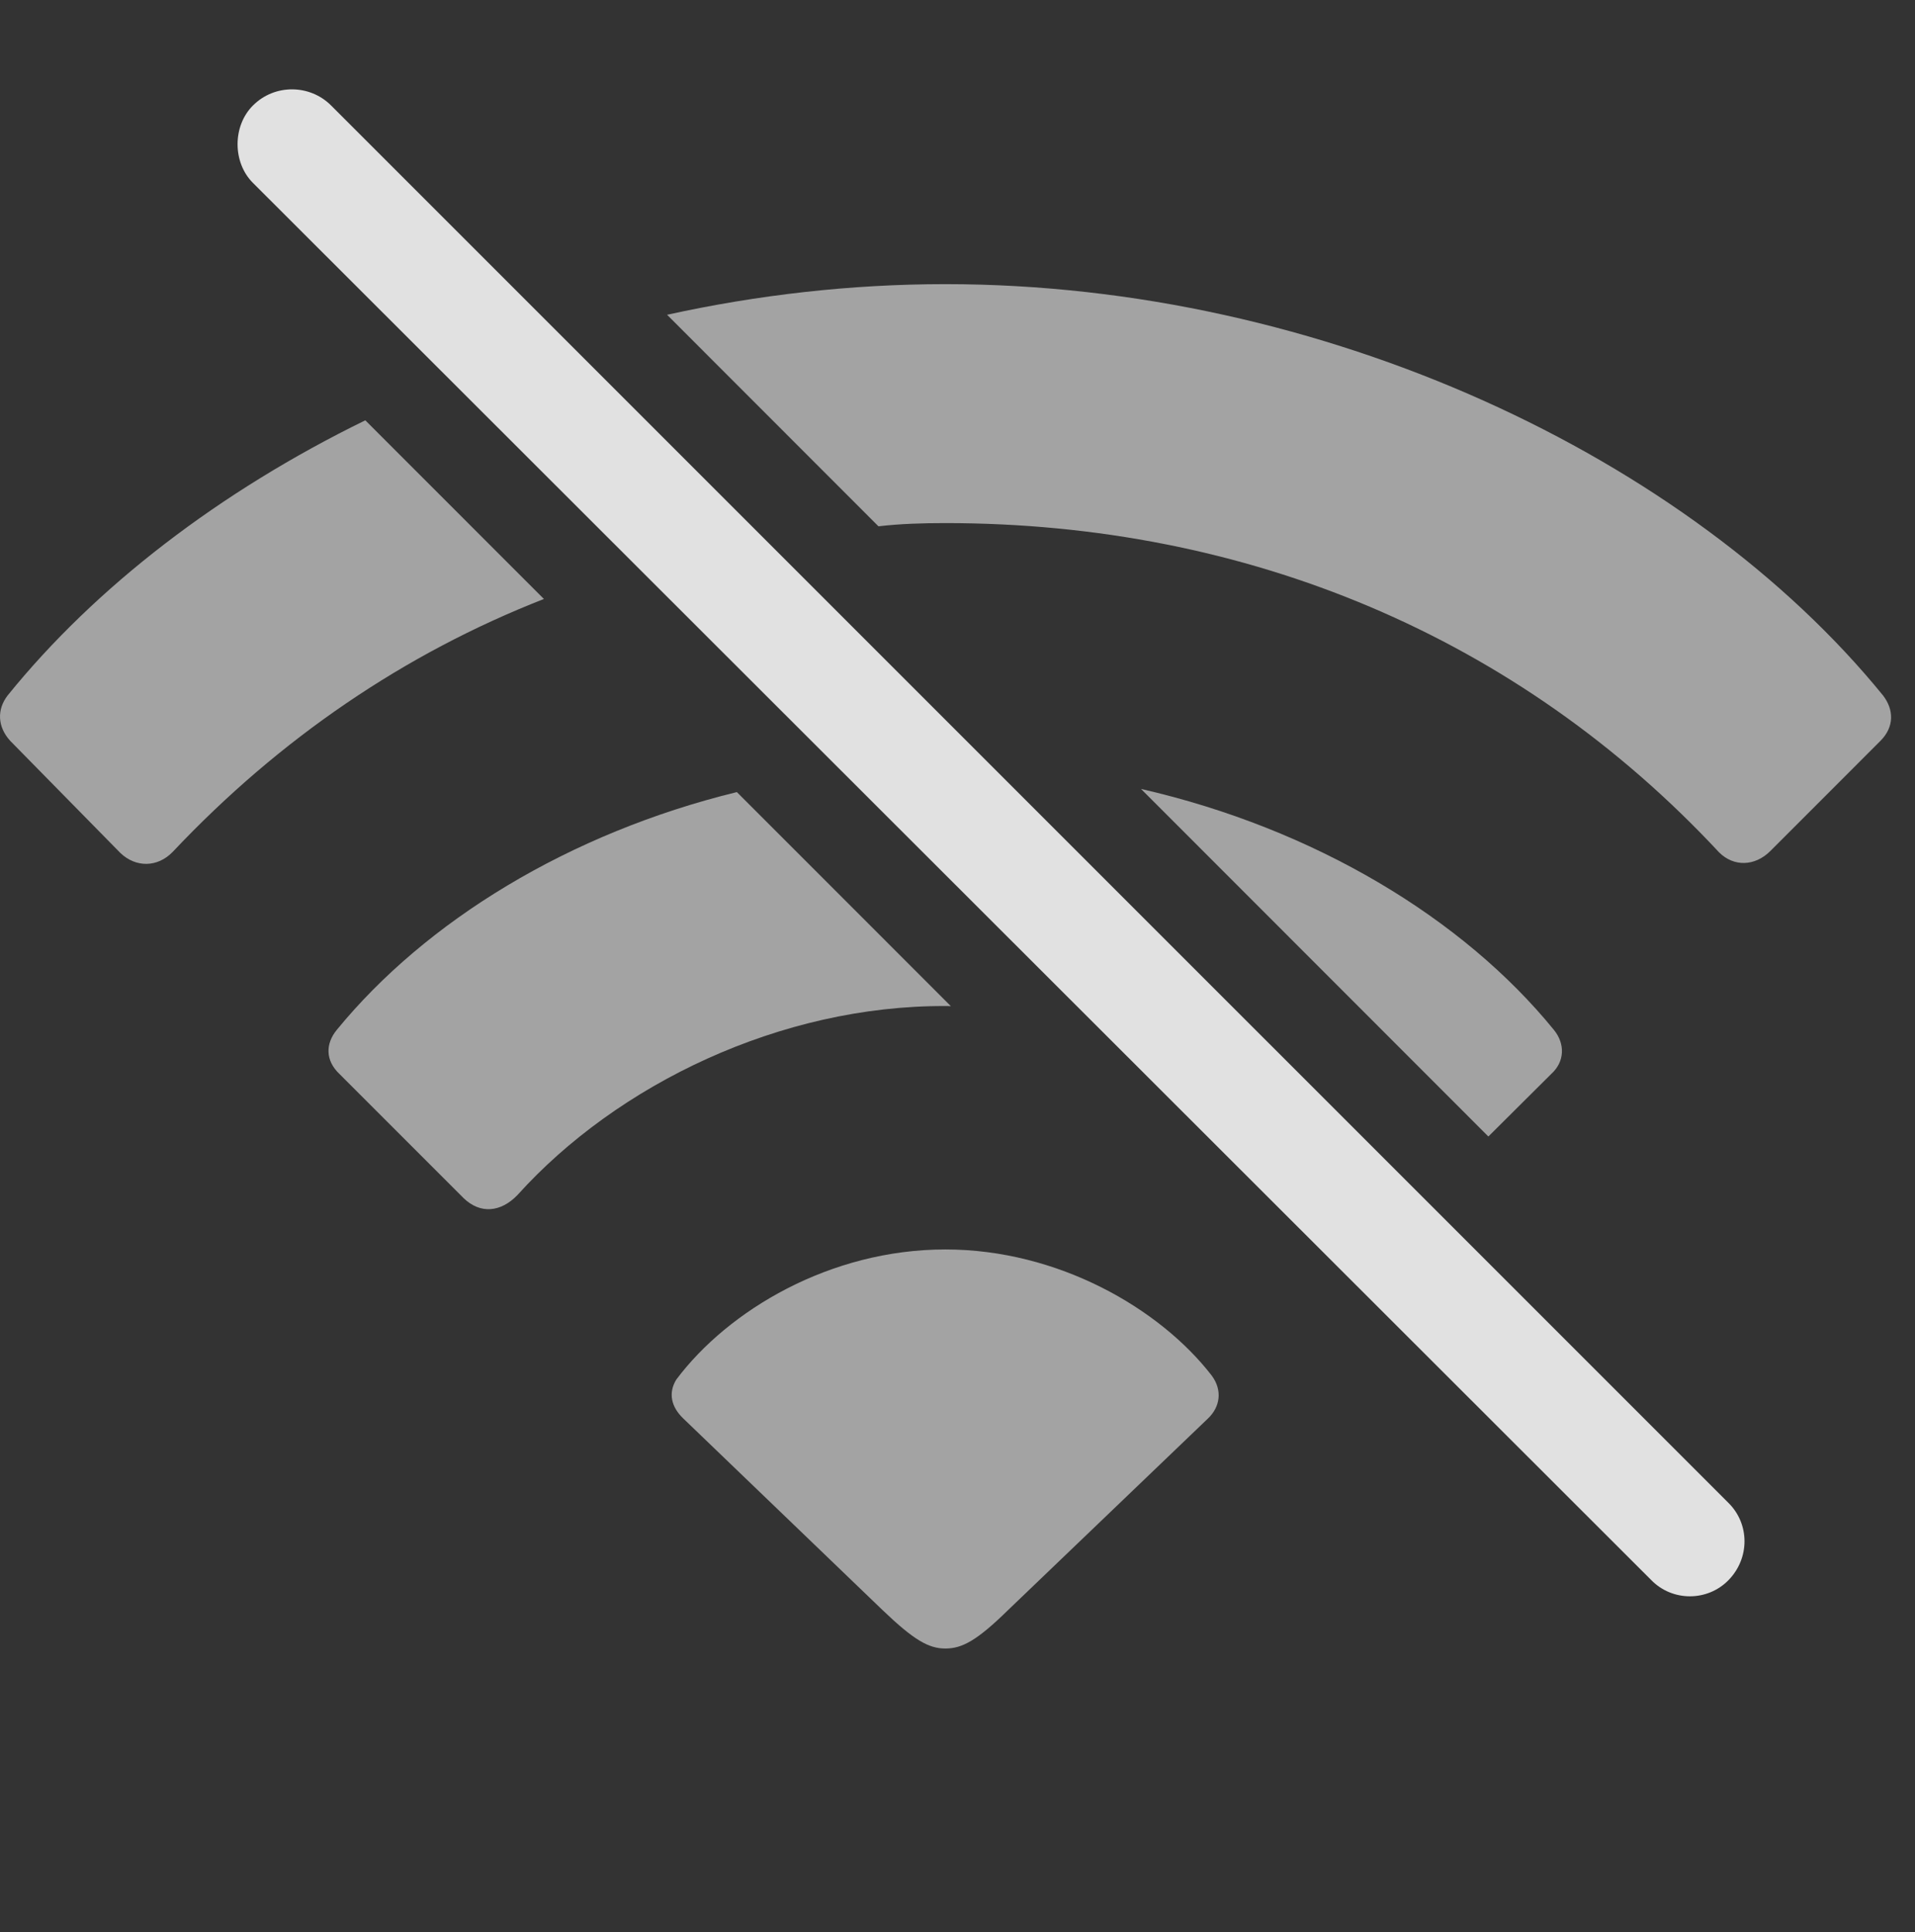 <?xml version="1.0" encoding="UTF-8"?>
<!--Generator: Apple Native CoreSVG 232.5-->
<!DOCTYPE svg
PUBLIC "-//W3C//DTD SVG 1.1//EN"
       "http://www.w3.org/Graphics/SVG/1.1/DTD/svg11.dtd">
<svg version="1.1" xmlns="http://www.w3.org/2000/svg" xmlns:xlink="http://www.w3.org/1999/xlink" width="29.198" height="29.456">
 <rect width="100%" height="100%" fill="#333333" stroke="none"/>
 <g>
  <rect height="29.456" opacity="0" width="29.198" x="0" y="0"/>
  <path d="M18.476 20.973C18.642 21.198 18.603 21.451 18.417 21.627L15.37 24.547C14.892 25.016 14.667 25.133 14.414 25.133C14.16 25.133 13.935 25.006 13.456 24.547L10.419 21.627C10.234 21.451 10.185 21.237 10.312 21.032C11.103 19.977 12.656 19.049 14.414 19.049C16.132 19.049 17.685 19.948 18.476 20.973Z" fill="#ffffff" fill-opacity="0.55"/>
  <path d="M14.498 15.34C14.47 15.338 14.442 15.338 14.414 15.338C11.904 15.328 9.413 16.529 7.89 18.219C7.636 18.483 7.324 18.512 7.07 18.268L5.175 16.373C4.96 16.168 4.96 15.914 5.136 15.7C6.493 14.042 8.68 12.7 11.235 12.076ZM23.691 15.7C23.867 15.914 23.857 16.188 23.652 16.373L22.693 17.327L17.397 12.028C20.038 12.632 22.307 14 23.691 15.7Z" fill="#ffffff" fill-opacity="0.55"/>
  <path d="M8.293 9.132C6.172 9.961 4.263 11.26 2.636 12.985C2.402 13.229 2.07 13.229 1.835 13.004L0.156 11.295C-0.04 11.08-0.049 10.817 0.117 10.602C1.459 8.943 3.354 7.491 5.57 6.408ZM28.71 10.602C28.876 10.817 28.886 11.08 28.671 11.295L26.992 12.975C26.757 13.209 26.435 13.219 26.21 12.994C23.154 9.713 19.023 7.975 14.414 7.975C14.069 7.975 13.727 7.985 13.394 8.024L10.171 4.799C11.548 4.496 12.975 4.332 14.414 4.332C20.185 4.332 25.761 6.979 28.71 10.602Z" fill="#ffffff" fill-opacity="0.55"/>
  <path d="M25.175 24.088C25.497 24.42 26.035 24.42 26.357 24.088C26.679 23.756 26.679 23.238 26.357 22.916L5.048 1.608C4.726 1.285 4.189 1.276 3.857 1.608C3.544 1.92 3.544 2.477 3.857 2.789Z" fill="#ffffff" fill-opacity="0.85"/>
 </g>
</svg>

